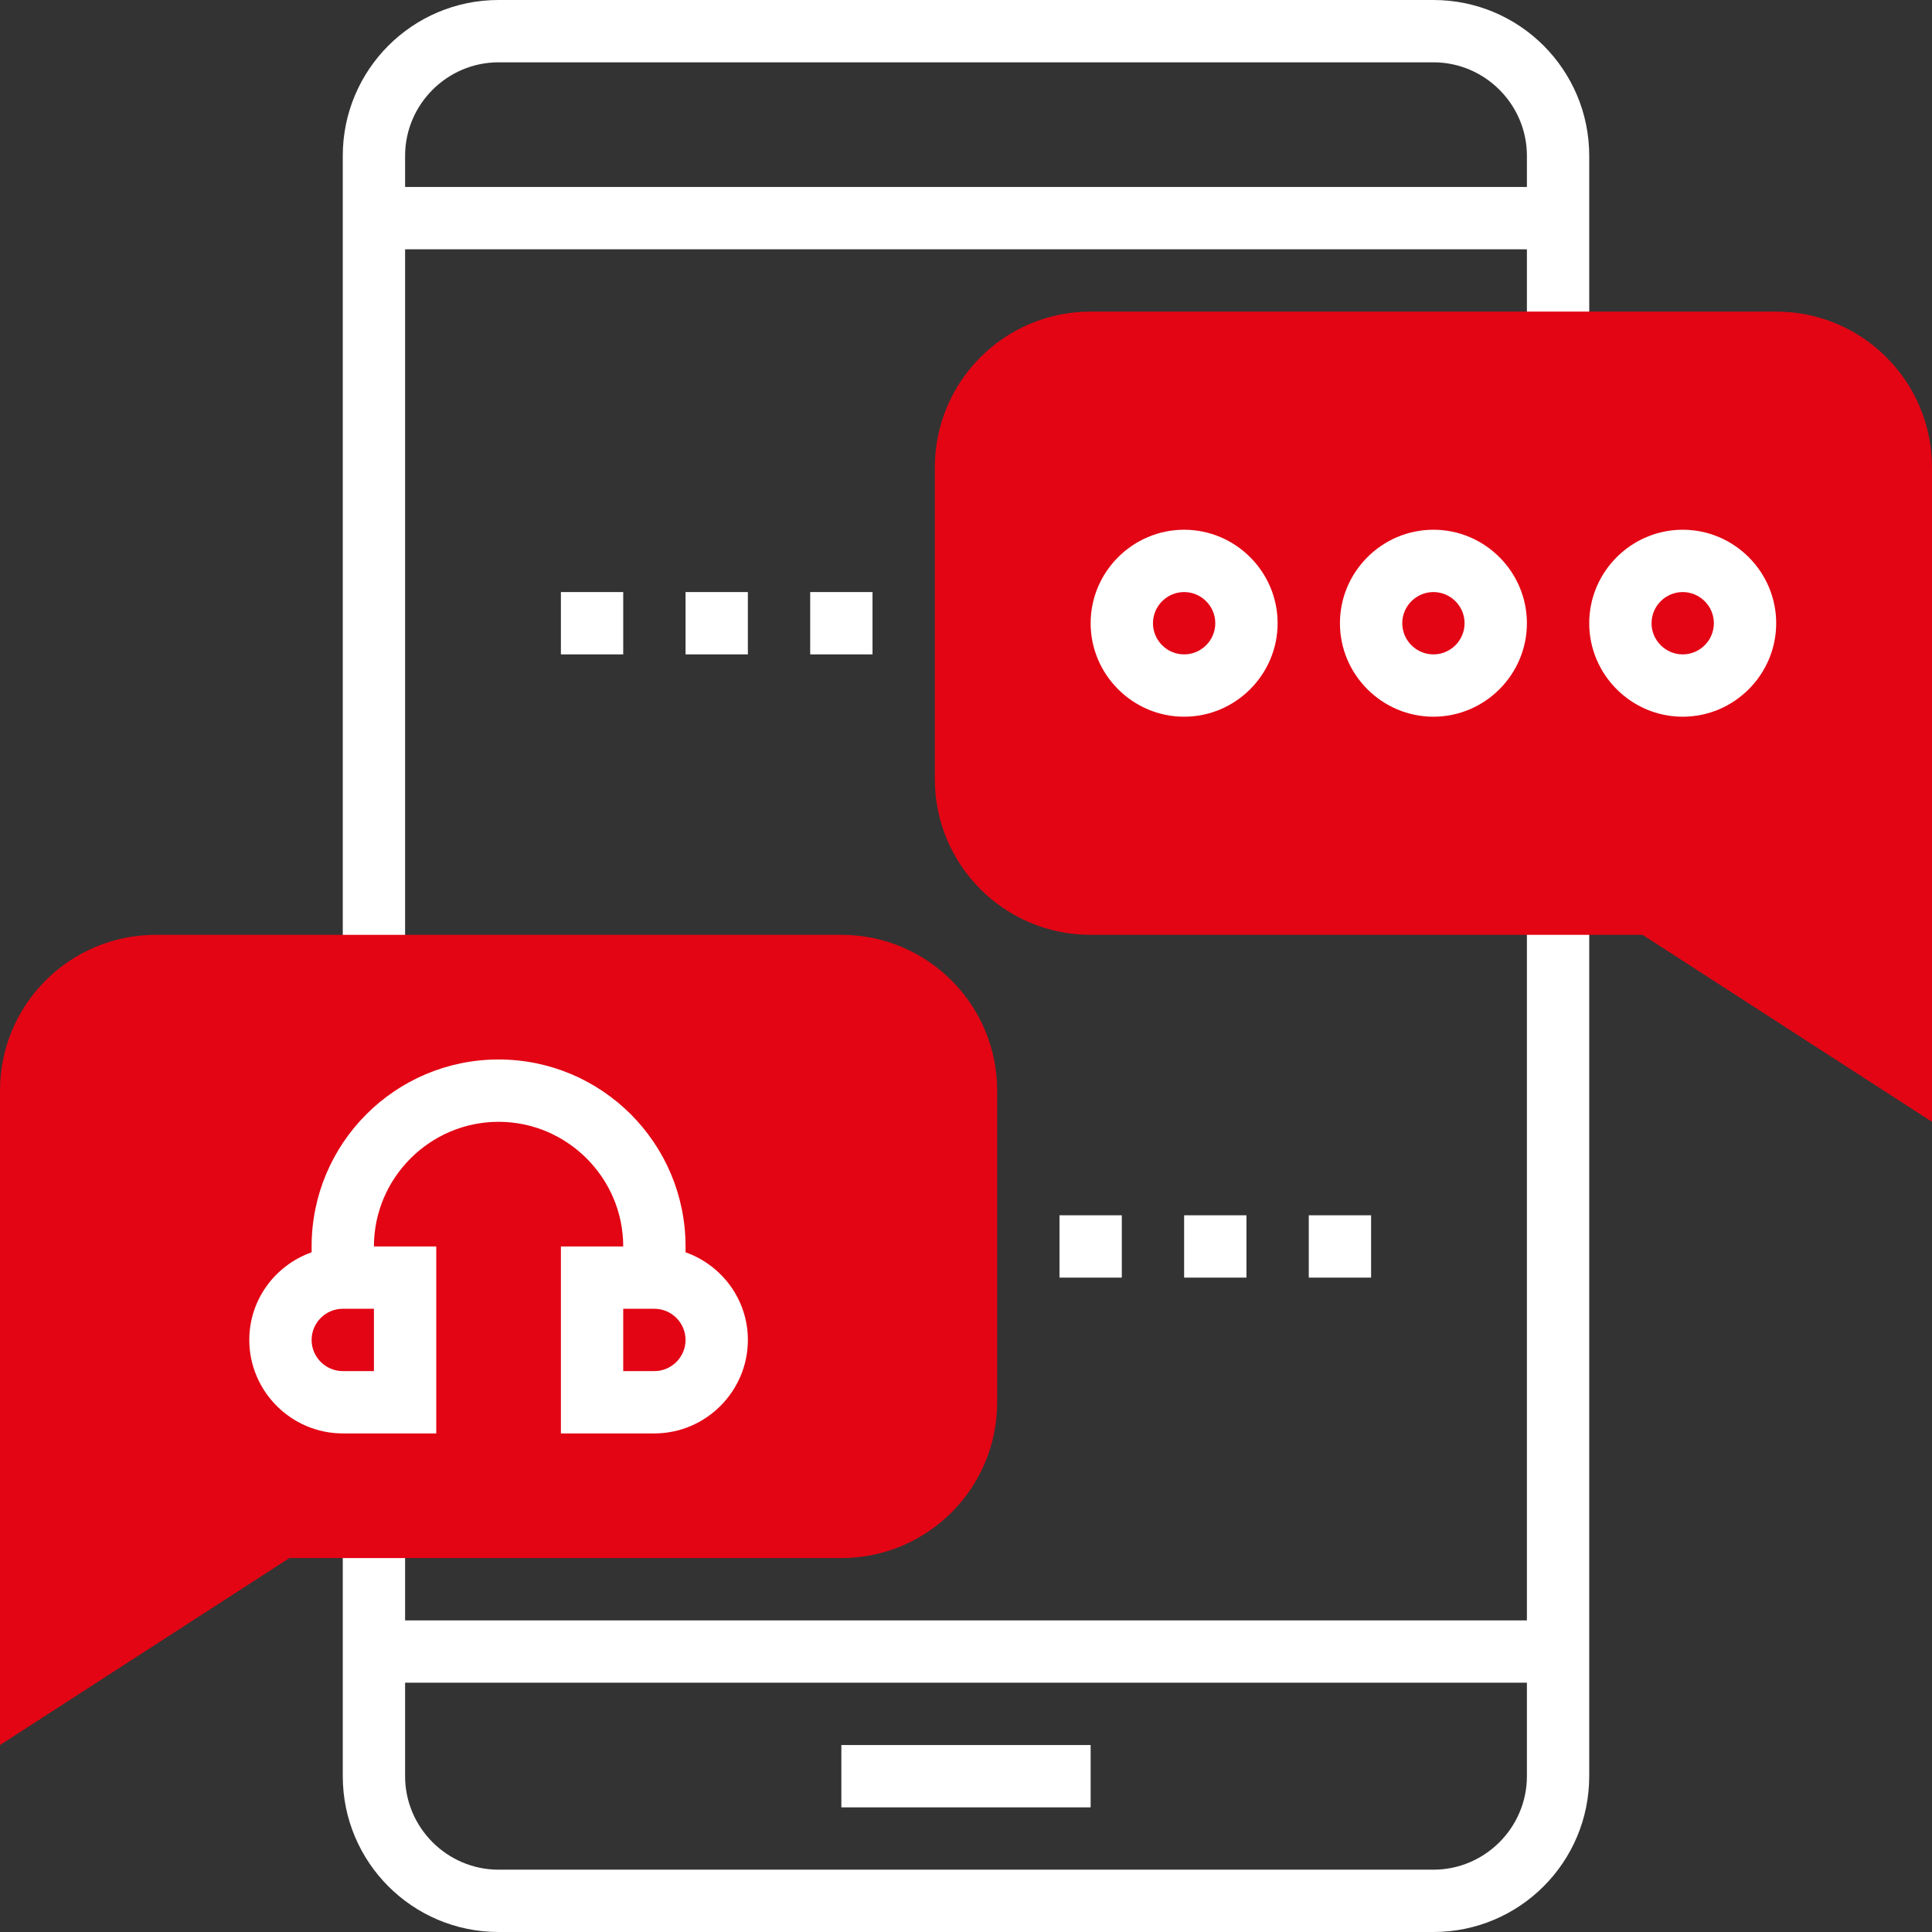 <?xml version="1.0" encoding="utf-8"?>
<!-- Generator: Adobe Illustrator 19.0.0, SVG Export Plug-In . SVG Version: 6.00 Build 0)  -->
<svg version="1.1" id="Слой_1" xmlns="http://www.w3.org/2000/svg" xmlns:xlink="http://www.w3.org/1999/xlink" x="0px" y="0px"
	 viewBox="0 0 496 496" style="enable-background:new 0 0 496 496;" xml:space="preserve">
<rect x="0" y="0" width="496" height="496" fill="#333333" stroke="none"/>
<style type="text/css">
	.st0{fill:#FFFFFF;}
	.st1{fill:#E30514;}
</style>
<g>
	<path class="st0" d="M368,0H128c-22.1,0-40,17.9-40,40v208h16V64h288v24h16V40C408,17.9,390.1,0,368,0L368,0z M104,48v-8
		c0-13.2,10.8-24,24-24h240c13.2,0,24,10.8,24,24v8H104z M104,48"/>
	<path class="st0" d="M392,224v192H104v-24H88v64c0,22.1,17.9,40,40,40h240c22.1,0,40-17.9,40-40V224H392z M368,480H128
		c-13.2,0-24-10.8-24-24v-24h288v24C392,469.2,381.2,480,368,480L368,480z M368,480"/>
	<rect x="216" y="448" class="st0" width="64" height="16"/>
	<path class="st1" d="M496,288l-74.3-48H280c-22.1,0-40-17.9-40-40v-80c0-22.1,17.9-40,40-40h176c22.1,0,40,17.9,40,40V288z
		 M496,288"/>
	<path class="st1" d="M0,448V280c0-22.1,17.9-40,40-40h176c22.1,0,40,17.9,40,40v80c0,22.1-17.9,40-40,40H74.3L0,448z M0,448"/>
	<path class="st0" d="M368,184c-13.2,0-24-10.8-24-24c0-13.2,10.8-24,24-24s24,10.8,24,24C392,173.2,381.2,184,368,184L368,184z
		 M368,152c-4.4,0-8,3.6-8,8c0,4.4,3.6,8,8,8s8-3.6,8-8C376,155.6,372.4,152,368,152L368,152z M368,152"/>
	<path class="st0" d="M432,184c-13.2,0-24-10.8-24-24c0-13.2,10.8-24,24-24c13.2,0,24,10.8,24,24C456,173.2,445.2,184,432,184
		L432,184z M432,152c-4.4,0-8,3.6-8,8c0,4.4,3.6,8,8,8c4.4,0,8-3.6,8-8C440,155.6,436.4,152,432,152L432,152z M432,152"/>
	<path class="st0" d="M304,184c-13.2,0-24-10.8-24-24c0-13.2,10.8-24,24-24c13.2,0,24,10.8,24,24C328,173.2,317.2,184,304,184
		L304,184z M304,152c-4.4,0-8,3.6-8,8c0,4.4,3.6,8,8,8c4.4,0,8-3.6,8-8C312,155.6,308.4,152,304,152L304,152z M304,152"/>
	<path class="st0" d="M176,321.5V320c0-26.5-21.5-48-48-48s-48,21.5-48,48v1.5c-9.3,3.3-16,12.1-16,22.5c0,13.2,10.8,24,24,24h24
		v-48H96c0-17.6,14.4-32,32-32s32,14.4,32,32h-16v48h24c13.2,0,24-10.8,24-24C192,333.6,185.3,324.8,176,321.5L176,321.5z M96,352
		h-8c-4.4,0-8-3.6-8-8s3.6-8,8-8h8V352z M168,352h-8v-16h8c4.4,0,8,3.6,8,8S172.4,352,168,352L168,352z M168,352"/>
	<rect x="272" y="312" class="st0" width="16" height="16"/>
	<rect x="304" y="312" class="st0" width="16" height="16"/>
	<rect x="336" y="312" class="st0" width="16" height="16"/>
	<rect x="144" y="152" class="st0" width="16" height="16"/>
	<rect x="176" y="152" class="st0" width="16" height="16"/>
	<rect x="208" y="152" class="st0" width="16" height="16"/>
</g>
</svg>
